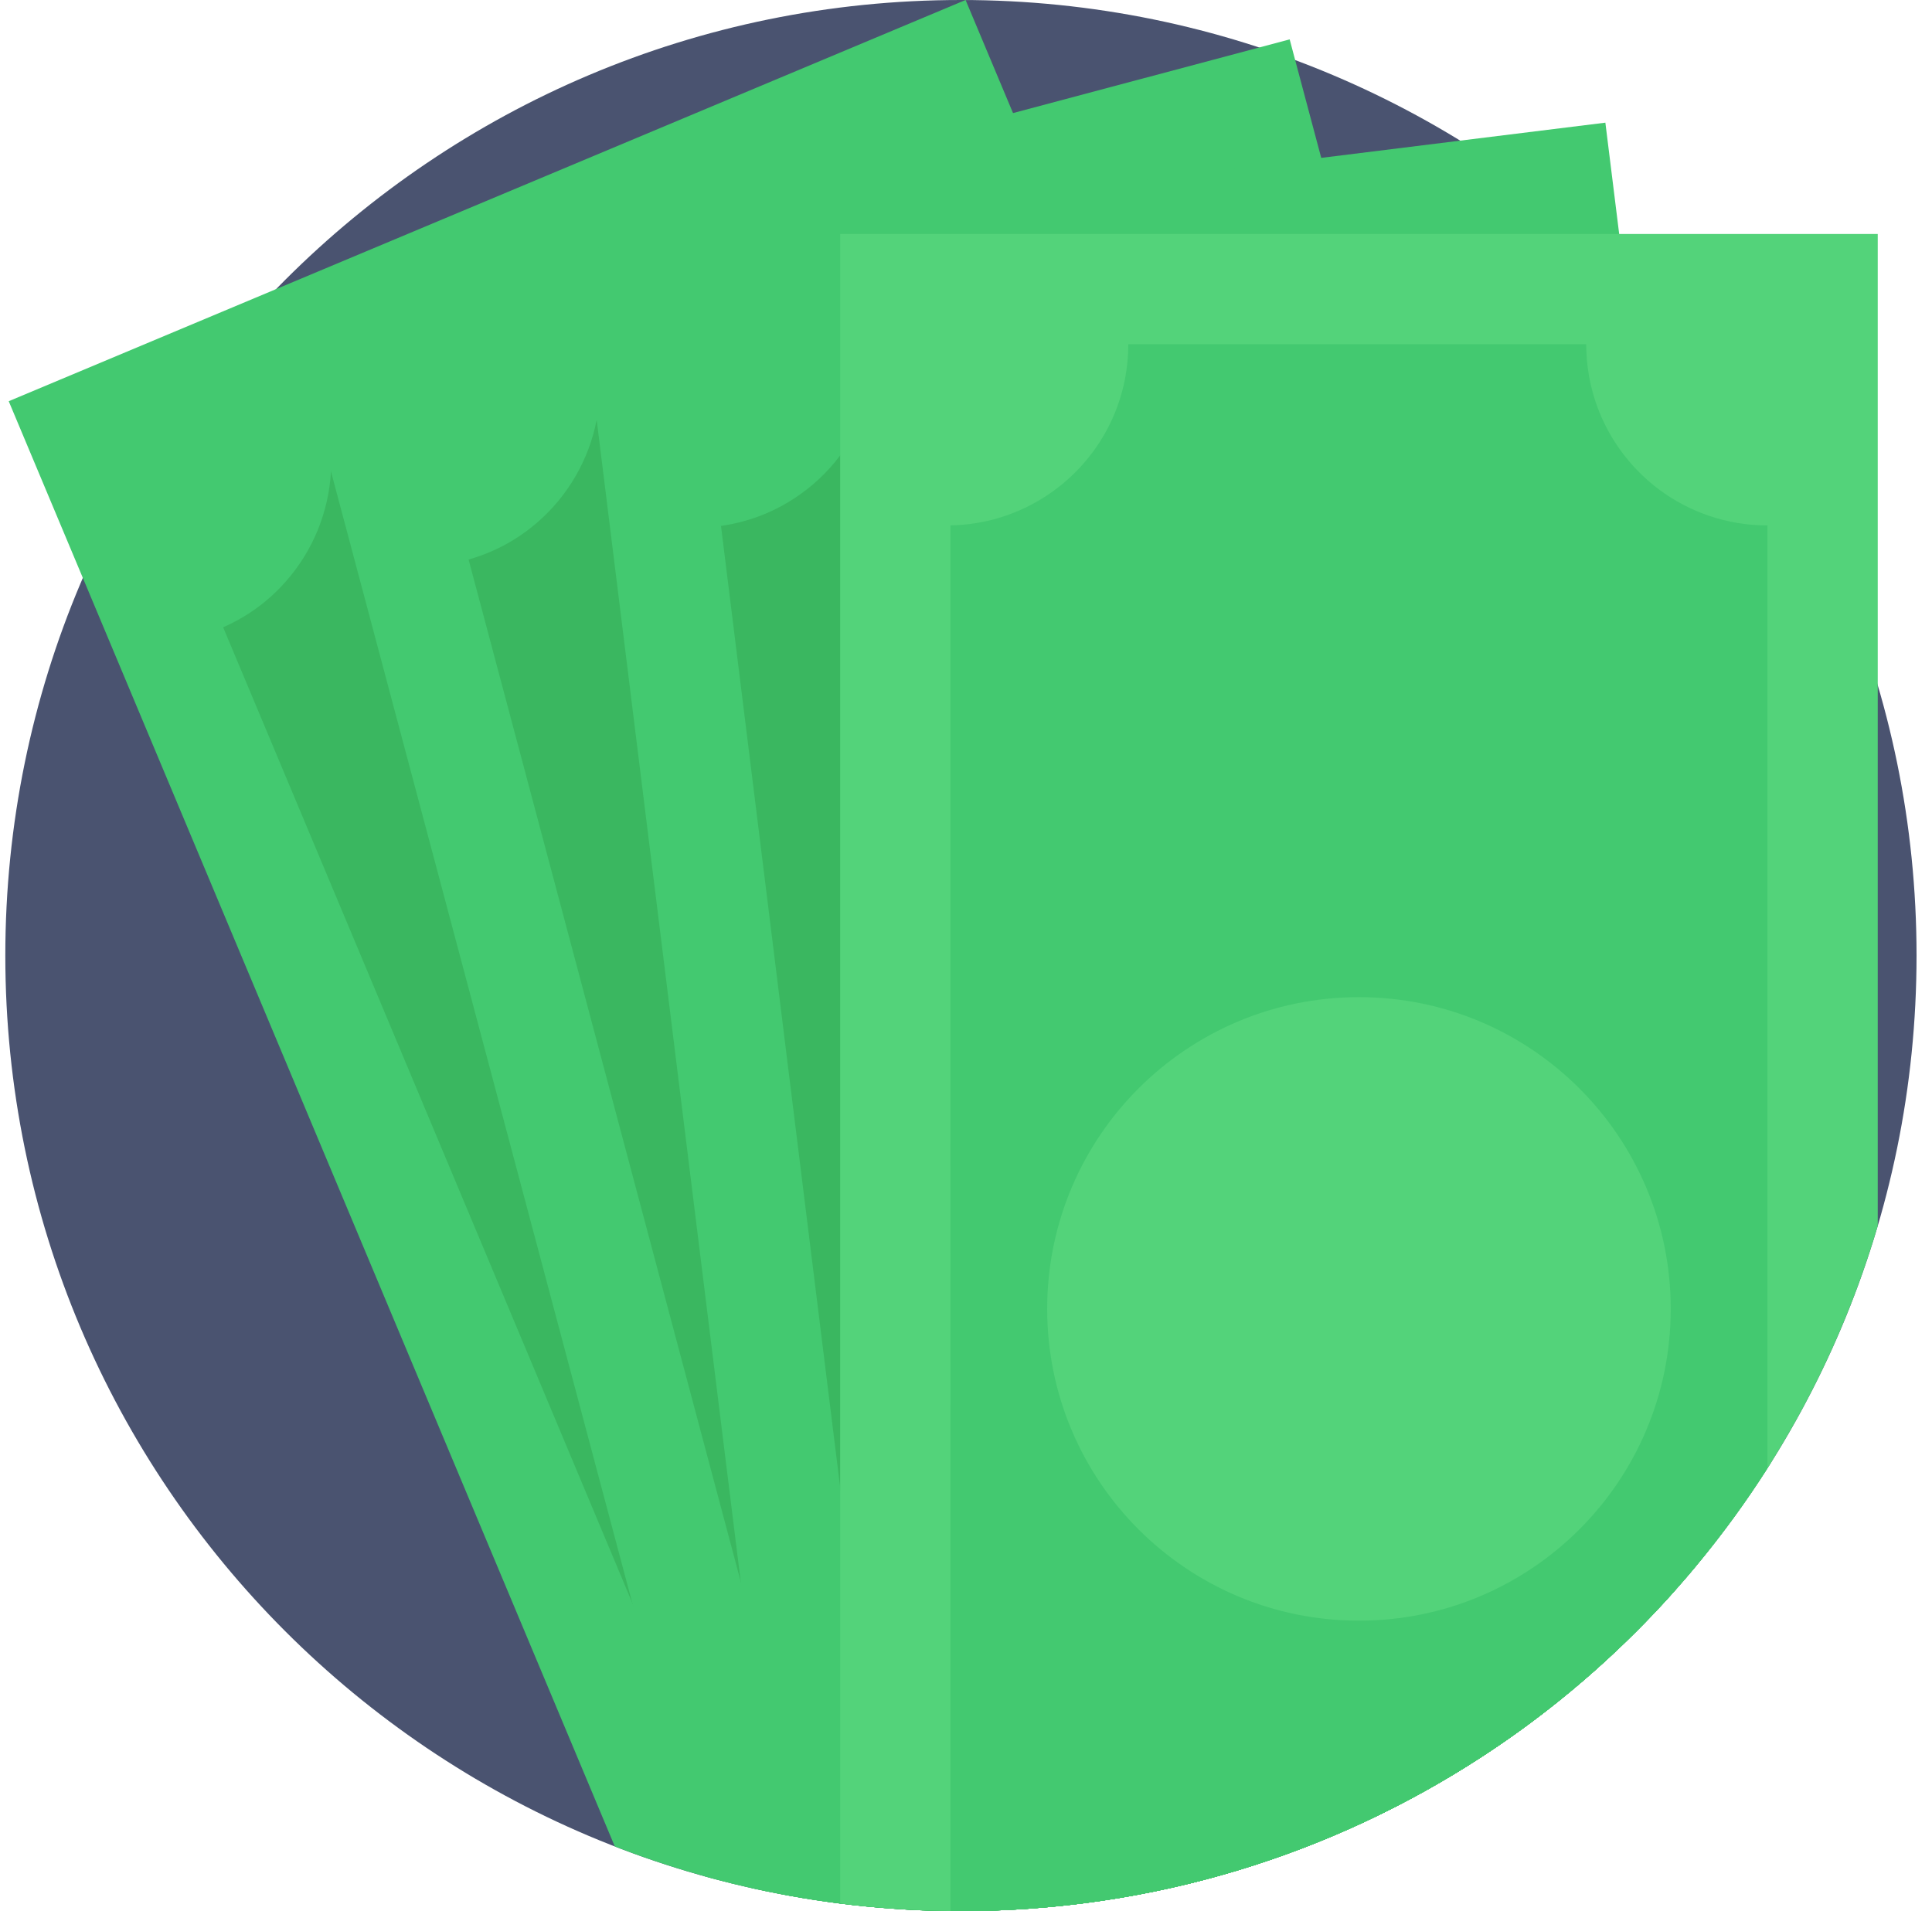 <svg width="93" height="92" viewBox="0 0 93 92" fill="none" xmlns="http://www.w3.org/2000/svg">
<g clip-path="url(#clip0_14_382)">
<path d="M46.256 92C71.661 92 92.256 71.405 92.256 46C92.256 20.595 71.661 0 46.256 0C20.851 0 0.256 20.595 0.256 46C0.256 71.405 20.851 92 46.256 92Z" fill="#4A5370"/>
<path d="M79.223 78.078C78.616 78.701 77.993 79.306 77.353 79.894C77.343 79.903 77.334 79.91 77.324 79.92C76.59 80.596 75.834 81.245 75.054 81.871C73.971 82.744 72.845 83.568 71.682 84.34C71.568 84.416 71.453 84.492 71.337 84.567C64.123 89.268 55.509 92 46.257 92C46.089 92 45.92 91.998 45.753 91.996H45.641C44.739 91.985 43.846 91.947 42.958 91.882C42.113 91.823 41.275 91.741 40.444 91.636C40.215 91.607 39.985 91.577 39.758 91.544C39.005 91.439 38.258 91.313 37.518 91.17C37.075 91.086 36.634 90.994 36.194 90.896C36.174 90.892 36.155 90.886 36.135 90.883H36.133C35.536 90.749 34.944 90.603 34.356 90.445L33.94 90.332C33.388 90.18 32.841 90.017 32.299 89.843C32.124 89.788 31.951 89.732 31.777 89.674C31.591 89.614 31.407 89.552 31.223 89.486C30.958 89.396 30.693 89.302 30.431 89.204C30.151 89.101 29.873 88.996 29.595 88.889L3.989 27.823L0.42 19.314L13.296 13.915L46.478 0H46.48L48.763 5.443L50.355 9.241L51.204 11.264L52.488 14.328L52.851 15.193L54.146 18.28L66.319 47.309L66.63 48.052L72.775 62.705L73.38 64.145V64.147L76.938 72.629L79.223 78.078Z" fill="#43C970"/>
<path d="M75.054 81.871C73.971 82.744 72.845 83.568 71.682 84.34C71.568 84.416 71.453 84.492 71.337 84.567C64.123 89.268 55.509 92 46.257 92C46.09 92 45.92 91.998 45.753 91.996H45.641C44.739 91.985 43.846 91.947 42.958 91.882C42.113 91.823 41.275 91.741 40.444 91.636C40.215 91.607 39.986 91.577 39.758 91.544C39.005 91.439 38.258 91.313 37.518 91.17C37.075 91.086 36.634 90.994 36.195 90.896L30.431 77.152L10.741 30.198C11.49 29.868 12.17 29.446 12.772 28.95C13.14 28.646 13.48 28.315 13.788 27.959C15.069 26.496 15.825 24.635 15.932 22.694C16.002 21.417 15.791 20.107 15.264 18.847L27.896 13.55L33.057 11.385L35.592 10.322C35.693 10.565 35.806 10.801 35.926 11.03C36.497 12.112 37.271 13.028 38.177 13.755C38.867 14.306 39.631 14.746 40.444 15.065C40.789 15.202 41.144 15.317 41.506 15.409C41.794 15.482 42.085 15.538 42.379 15.579C43.882 15.803 45.461 15.632 46.963 15.012C46.978 15.007 46.993 14.999 47.008 14.994L47.013 15.007L50.648 23.677L59.737 45.348L60.092 46.193L61.114 48.63L66.11 60.539C66.11 60.541 66.11 60.541 66.11 60.541L70.162 70.205L72.659 76.157L75.054 81.871Z" fill="#3AB760"/>
<path d="M43.462 72.388C51.751 72.388 58.47 65.668 58.47 57.38C58.47 49.091 51.751 42.372 43.462 42.372C35.173 42.372 28.454 49.091 28.454 57.38C28.454 65.668 35.173 72.388 43.462 72.388Z" fill="#53D37A"/>
<path d="M81.647 75.384C81.331 75.765 81.01 76.138 80.68 76.508C80.208 77.043 79.72 77.567 79.223 78.078C78.616 78.701 77.993 79.306 77.353 79.894C77.343 79.903 77.334 79.91 77.325 79.92C76.59 80.596 75.834 81.245 75.055 81.871C73.971 82.744 72.845 83.568 71.683 84.34C71.568 84.416 71.453 84.492 71.337 84.567C64.123 89.268 55.509 92 46.257 92C46.09 92 45.921 91.998 45.754 91.996H45.641C44.74 91.985 43.846 91.947 42.958 91.882C42.113 91.823 41.276 91.741 40.444 91.636C40.215 91.607 39.986 91.577 39.758 91.544C39.006 91.439 38.258 91.313 37.519 91.17C37.075 91.086 36.634 90.994 36.195 90.896C36.174 90.892 36.155 90.886 36.135 90.883H36.133C35.536 90.749 34.944 90.603 34.357 90.445L33.94 90.332L30.431 77.152L15.932 22.694L13.816 14.746L48.763 5.443L60.614 2.287L62.081 1.896L62.345 2.893L63.6 7.6L64.574 11.264L65.988 16.571L66.32 17.816L75.359 51.77L79.576 67.611L79.634 67.829L81.647 75.384Z" fill="#43C970"/>
<path d="M77.353 79.894C77.343 79.903 77.334 79.91 77.324 79.92C76.59 80.596 75.834 81.245 75.054 81.871C73.971 82.744 72.844 83.568 71.682 84.34C71.568 84.416 71.453 84.492 71.337 84.567C64.123 89.268 55.509 92 46.256 92C46.089 92 45.92 91.998 45.753 91.996H45.641C44.739 91.985 43.846 91.947 42.958 91.882C42.113 91.823 41.275 91.741 40.444 91.636C40.214 91.607 39.985 91.577 39.758 91.544L35.656 76.136L33.696 68.778L29.321 52.35V52.348L22.556 26.937C23.343 26.712 24.073 26.387 24.738 25.978C25.143 25.727 25.527 25.445 25.88 25.135C27.348 23.86 28.352 22.12 28.722 20.21C28.966 18.956 28.936 17.628 28.585 16.308L38.178 13.755L40.444 13.152L47.537 11.263L49.886 10.638C49.942 10.851 50.006 11.059 50.079 11.264C50.494 12.461 51.151 13.517 51.977 14.392C52.252 14.679 52.543 14.947 52.851 15.193C53.517 15.728 54.259 16.164 55.051 16.483C55.126 16.513 55.203 16.543 55.28 16.571C56.914 17.18 58.746 17.306 60.558 16.823L68.973 48.43L69.262 49.515L72.775 62.705L73.267 64.548V64.55L75.753 73.891L77.353 79.894Z" fill="#3AB760"/>
<path d="M51.261 73.336C59.55 73.336 66.269 66.617 66.269 58.328C66.269 50.039 59.55 43.32 51.261 43.32C42.973 43.32 36.253 50.039 36.253 58.328C36.253 66.617 42.973 73.336 51.261 73.336Z" fill="#53D37A"/>
<path d="M85.27 70.38C85.206 70.481 85.142 70.583 85.079 70.682C84.033 72.323 82.886 73.893 81.646 75.384C81.331 75.765 81.01 76.138 80.679 76.508C80.208 77.043 79.72 77.567 79.222 78.078C78.616 78.701 77.993 79.306 77.353 79.893C77.343 79.903 77.334 79.91 77.324 79.92C76.59 80.596 75.834 81.245 75.054 81.871C73.971 82.744 72.844 83.568 71.682 84.339C71.568 84.416 71.453 84.491 71.337 84.567C64.123 89.268 55.509 92 46.256 92C46.089 92 45.92 91.998 45.753 91.996H45.641C44.739 91.985 43.846 91.947 42.958 91.881C42.113 91.823 41.275 91.74 40.444 91.635C40.214 91.607 39.985 91.577 39.758 91.543C39.005 91.438 38.258 91.312 37.518 91.17L35.656 76.136L34.854 69.676L32.113 47.554L28.722 20.209L27.896 13.55L27.71 12.048L33.057 11.385L35.926 11.03L50.355 9.241L63.599 7.6L70.291 6.77L77.277 5.905L77.942 11.263L78.137 12.838L79.424 23.214L85.079 68.838L85.27 70.38Z" fill="#43C970"/>
<path d="M80.68 76.508C80.208 77.043 79.72 77.567 79.223 78.078C78.616 78.701 77.993 79.306 77.353 79.894C77.343 79.903 77.334 79.91 77.324 79.92C76.59 80.596 75.834 81.245 75.054 81.871C73.971 82.744 72.845 83.568 71.682 84.34C71.568 84.416 71.453 84.492 71.337 84.567C64.123 89.268 55.509 92 46.257 92C46.09 92 45.921 91.998 45.753 91.996H45.641C44.739 91.985 43.846 91.947 42.958 91.882L40.506 72.094L40.444 71.6L40.032 68.286L37.941 51.417L37.002 43.833L34.706 25.317C35.515 25.202 36.283 24.979 36.998 24.665C37.434 24.472 37.851 24.245 38.243 23.985C39.096 23.43 39.839 22.729 40.444 21.924C40.996 21.192 41.433 20.371 41.732 19.494C42.143 18.285 42.295 16.965 42.128 15.612L42.38 15.58L46.963 15.013L47.013 15.007L51.978 14.391L52.488 14.327L64.003 12.9C64.172 14.256 64.642 15.499 65.34 16.571C65.627 17.018 65.956 17.433 66.32 17.816C66.906 18.438 67.582 18.969 68.323 19.395C69.904 20.302 71.784 20.724 73.733 20.482L77.989 54.815L79.576 67.611L79.611 67.894L80.68 76.508Z" fill="#3AB760"/>
<path d="M58.859 75.339C67.148 75.339 73.867 68.62 73.867 60.331C73.867 52.043 67.148 45.323 58.859 45.323C50.571 45.323 43.852 52.043 43.852 60.331C43.852 68.62 50.571 75.339 58.859 75.339Z" fill="#53D37A"/>
<path d="M90.388 11.263V59.015C89.196 63.063 87.463 66.88 85.27 70.38C85.206 70.481 85.142 70.583 85.078 70.682C84.033 72.323 82.885 73.893 81.646 75.383C81.331 75.765 81.01 76.138 80.679 76.508C80.208 77.043 79.72 77.567 79.222 78.078C78.616 78.701 77.993 79.306 77.352 79.893C77.343 79.903 77.334 79.91 77.324 79.92C76.59 80.596 75.833 81.245 75.054 81.871C73.971 82.744 72.844 83.568 71.682 84.339C71.568 84.416 71.453 84.491 71.337 84.567C64.123 89.268 55.509 92 46.256 92C46.089 92 45.92 91.998 45.753 91.996H45.641C44.739 91.985 43.846 91.947 42.957 91.881C42.112 91.823 41.275 91.74 40.443 91.635V11.263H90.388Z" fill="#53D37A"/>
<path d="M85.079 25.294V70.682C84.033 72.323 82.886 73.893 81.647 75.383C81.331 75.765 81.01 76.138 80.68 76.508C80.209 77.043 79.721 77.567 79.223 78.078C78.617 78.701 77.993 79.306 77.353 79.893C77.344 79.903 77.334 79.91 77.325 79.92C76.591 80.596 75.834 81.245 75.055 81.871C73.971 82.744 72.845 83.568 71.683 84.339C71.568 84.416 71.454 84.491 71.337 84.567C64.124 89.268 55.509 92 46.257 92C46.09 92 45.921 91.998 45.754 91.996V67.646L45.752 53.022V25.291C46.571 25.277 47.361 25.15 48.108 24.924C48.564 24.787 49.006 24.613 49.428 24.404C49.856 24.196 50.264 23.952 50.649 23.678C51.835 22.833 52.8 21.699 53.442 20.377C53.761 19.72 54 19.016 54.146 18.28C54.254 17.726 54.312 17.155 54.312 16.571H76.356C76.356 19.232 77.548 21.614 79.424 23.214C79.559 23.33 79.7 23.443 79.843 23.55C81.301 24.645 83.115 25.294 85.079 25.294Z" fill="#43C970"/>
<path d="M65.416 78.019C73.705 78.019 80.424 71.299 80.424 63.011C80.424 54.722 73.705 48.003 65.416 48.003C57.127 48.003 50.408 54.722 50.408 63.011C50.408 71.299 57.127 78.019 65.416 78.019Z" fill="#53D37A"/>
</g>
<defs>
<clipPath id="clip0_14_382">
<rect width="92" height="92" fill="white" transform="translate(0.256)"/>
</clipPath>
</defs>
</svg>
